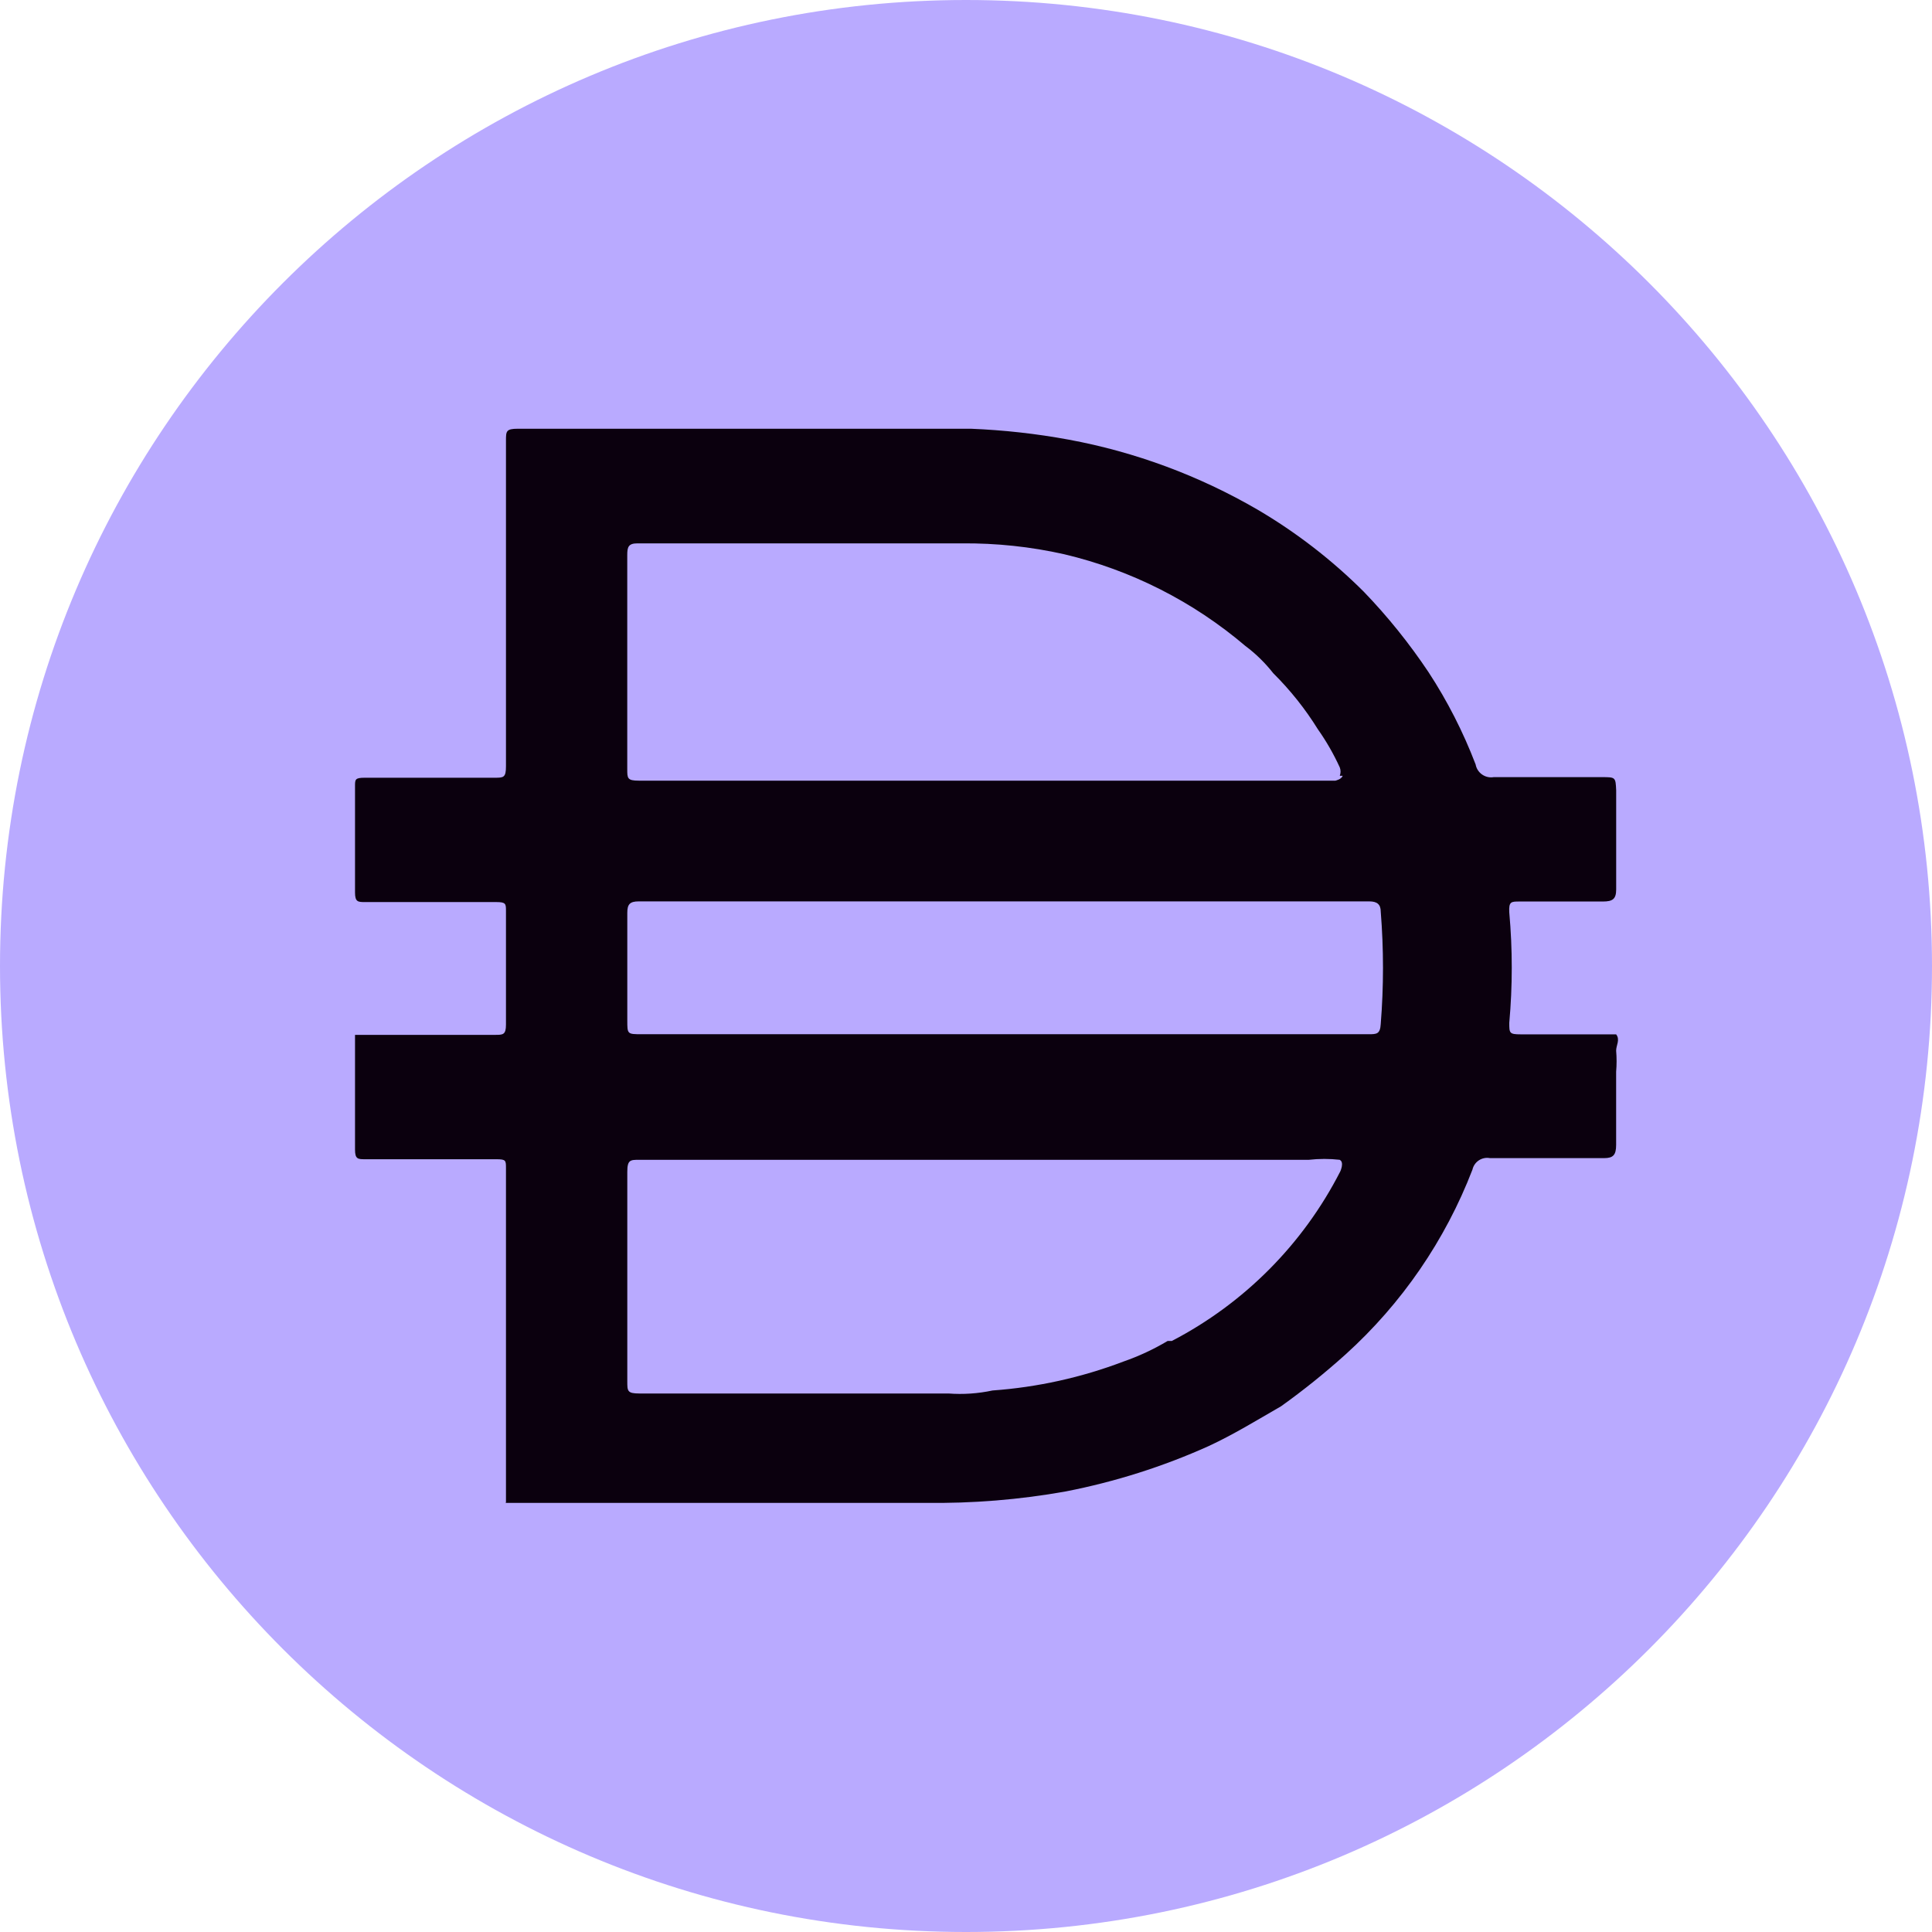 <?xml version="1.0" encoding="UTF-8"?>
<svg width="45px" height="45px" viewBox="0 0 45 45" version="1.1" xmlns="http://www.w3.org/2000/svg" xmlns:xlink="http://www.w3.org/1999/xlink">
    <!-- Generator: Sketch 60 (88103) - https://sketch.com -->
    <title>S_DAI</title>
    <desc>Created with Sketch.</desc>
    <g id="S_DAI" stroke="none" stroke-width="1" fill="none" fill-rule="evenodd">
        <g id="multi-collateral-dai-dai-logo-3" fill-rule="nonzero">
            <path d="M22.5,0 C34.928,0 45,10.074 45,22.5 C45,34.928 34.928,45 22.5,45 C10.074,45 0,34.927 0,22.5 C0,10.074 10.074,0 22.5,0 Z" id="路径" fill="#B9AAFF"></path>
            <path d="M23.329,24.089 L31.879,24.089 C32.061,24.089 32.147,24.089 32.16,23.85 C32.23,22.98 32.23,22.105 32.16,21.234 C32.16,21.065 32.076,20.995 31.893,20.995 L14.878,20.995 C14.667,20.995 14.611,21.065 14.611,21.263 L14.611,23.766 C14.611,24.089 14.611,24.089 14.948,24.089 L23.329,24.089 L23.329,24.089 Z M31.206,18.07 C31.23,18.006 31.23,17.937 31.206,17.874 C31.063,17.563 30.894,17.266 30.697,16.988 C30.402,16.512 30.053,16.074 29.656,15.68 C29.469,15.442 29.252,15.228 29.009,15.047 C27.792,14.011 26.346,13.278 24.79,12.91 C24.006,12.733 23.204,12.649 22.4,12.656 L14.848,12.656 C14.638,12.656 14.61,12.74 14.61,12.924 L14.61,17.915 C14.61,18.126 14.61,18.183 14.877,18.183 L31.104,18.183 C31.104,18.183 31.245,18.154 31.273,18.07 L31.205,18.07 L31.206,18.07 Z M31.206,27.014 C30.967,26.987 30.726,26.987 30.487,27.014 L14.892,27.014 C14.681,27.014 14.611,27.014 14.611,27.295 L14.611,32.176 C14.611,32.4 14.611,32.457 14.892,32.457 L22.092,32.457 C22.436,32.483 22.78,32.459 23.118,32.387 C24.163,32.312 25.19,32.085 26.17,31.712 C26.527,31.588 26.871,31.427 27.196,31.234 L27.294,31.234 C28.982,30.356 30.353,28.977 31.218,27.284 C31.218,27.284 31.316,27.071 31.206,27.016 L31.206,27.014 Z M11.785,34.987 L11.785,34.903 L11.785,31.627 L11.785,30.516 L11.785,27.211 C11.785,27.028 11.785,27.001 11.56,27.001 L8.508,27.001 C8.339,27.001 8.269,27.001 8.269,26.776 L8.269,24.104 L11.531,24.104 C11.714,24.104 11.785,24.104 11.785,23.865 L11.785,21.221 C11.785,21.052 11.785,21.011 11.56,21.011 L8.508,21.011 C8.339,21.011 8.269,21.011 8.269,20.786 L8.269,18.311 C8.269,18.156 8.269,18.115 8.494,18.115 L11.517,18.115 C11.728,18.115 11.785,18.115 11.785,17.848 L11.785,10.268 C11.785,10.043 11.785,9.986 12.066,9.986 L22.612,9.986 C23.378,10.017 24.138,10.101 24.891,10.24 C26.441,10.526 27.93,11.08 29.292,11.871 C30.195,12.402 31.026,13.044 31.766,13.783 C32.323,14.361 32.826,14.987 33.271,15.653 C33.714,16.329 34.081,17.051 34.37,17.805 C34.405,18.001 34.593,18.134 34.79,18.101 L37.307,18.101 C37.63,18.101 37.63,18.101 37.644,18.41 L37.644,20.717 C37.644,20.942 37.56,20.998 37.334,20.998 L35.393,20.998 C35.197,20.998 35.14,20.998 35.154,21.252 C35.231,22.108 35.231,22.968 35.154,23.824 C35.154,24.063 35.154,24.092 35.423,24.092 L37.643,24.092 C37.741,24.218 37.643,24.345 37.643,24.472 C37.657,24.635 37.657,24.8 37.643,24.963 L37.643,26.665 C37.643,26.904 37.573,26.975 37.362,26.975 L34.704,26.975 C34.518,26.94 34.338,27.058 34.296,27.243 C33.663,28.888 32.65,30.363 31.342,31.546 C30.864,31.976 30.362,32.381 29.838,32.755 C29.275,33.079 28.727,33.416 28.15,33.683 C27.088,34.161 25.974,34.513 24.831,34.737 C23.745,34.932 22.645,35.02 21.54,35.005 L11.781,35.005 L11.781,34.99 L11.785,34.987 Z" id="形状" fill="#0B000E"></path>
        </g>
    </g>
</svg>